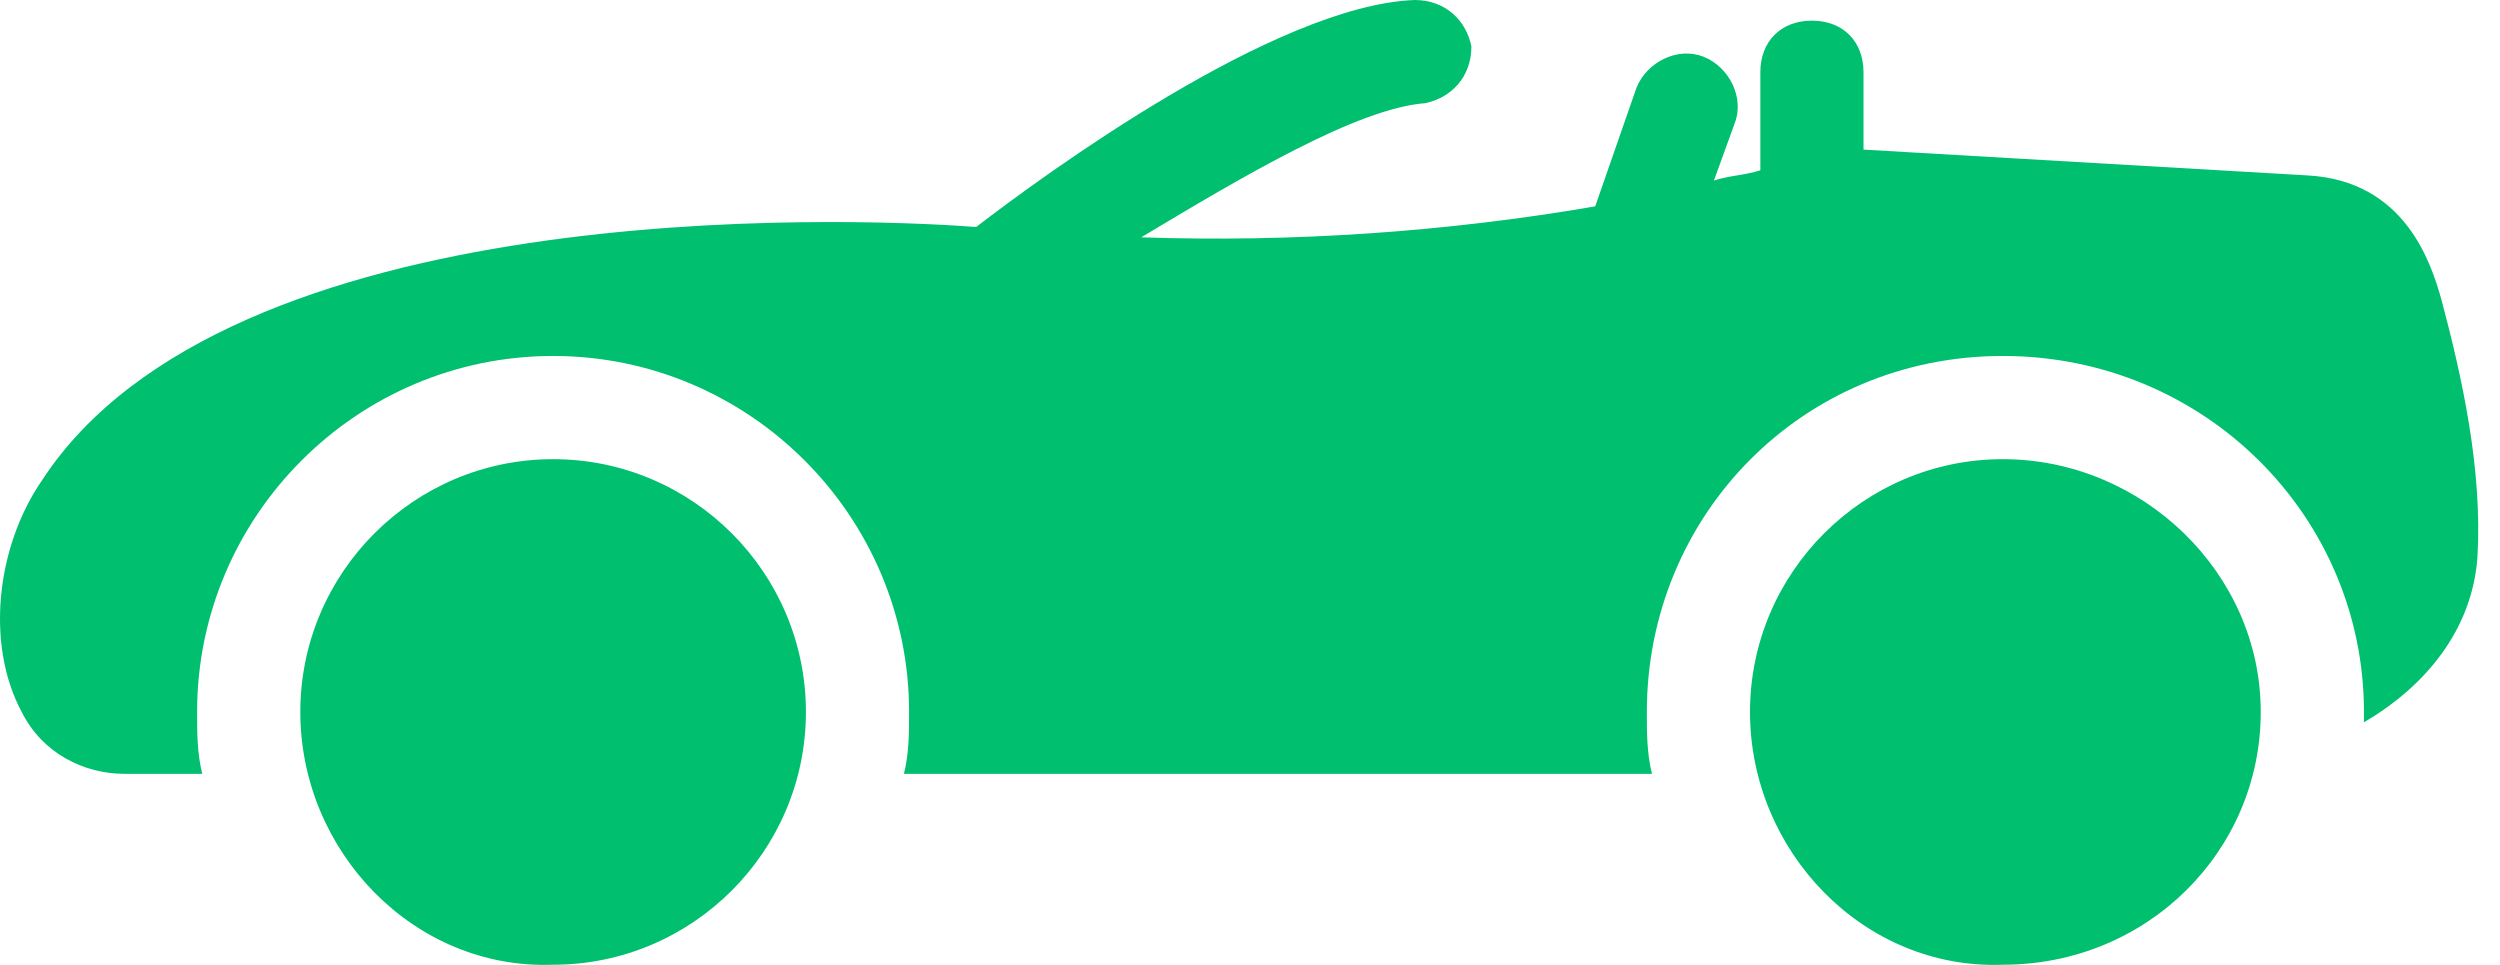 <svg width="57" height="22" viewBox="0 0 57 22" fill="none" xmlns="http://www.w3.org/2000/svg">
<path d="M56.486 12.704C56.368 14.351 55.309 15.644 53.898 16.468C53.898 16.35 53.898 16.35 53.898 16.233C53.898 11.763 50.252 8.116 45.664 8.116C41.077 8.116 37.548 11.763 37.548 16.233C37.548 16.703 37.548 17.174 37.665 17.644H20.609C20.727 17.174 20.727 16.703 20.727 16.233C20.727 11.763 17.081 8.116 12.611 8.116C8.141 8.116 4.494 11.763 4.494 16.233C4.494 16.703 4.494 17.174 4.612 17.644H2.848C1.907 17.644 0.966 17.174 0.495 16.233C-0.328 14.703 -0.093 12.469 0.966 10.939C5.2 4.47 19.198 4.94 22.256 5.176C23.785 3.999 29.079 0.118 32.255 0C32.96 0 33.431 0.471 33.548 1.059C33.548 1.764 33.078 2.235 32.49 2.353C30.961 2.47 28.373 3.999 26.02 5.411C29.431 5.528 32.96 5.293 36.371 4.705L37.312 2C37.548 1.412 38.254 1.059 38.842 1.294C39.43 1.529 39.783 2.235 39.547 2.823L39.077 4.117C39.43 3.999 39.783 3.999 40.136 3.882V1.647C40.136 0.941 40.606 0.471 41.312 0.471C42.018 0.471 42.488 0.941 42.488 1.647V3.411L52.604 3.999C54.839 4.117 55.427 5.999 55.662 6.822C56.133 8.587 56.603 10.704 56.486 12.704Z" fill="#00C070"/>
<path d="M6.847 16.233C6.847 13.056 9.435 10.469 12.611 10.469C15.787 10.469 18.375 13.056 18.375 16.233C18.375 19.408 15.787 21.996 12.611 21.996C9.435 22.114 6.847 19.408 6.847 16.233Z" fill="#00C070"/>
<path d="M39.9 16.233C39.9 13.056 42.488 10.469 45.664 10.469C48.84 10.469 51.545 13.056 51.545 16.233C51.545 19.408 48.958 21.996 45.664 21.996C42.488 22.114 39.9 19.408 39.9 16.233Z" fill="#00C070"/>
</svg>
